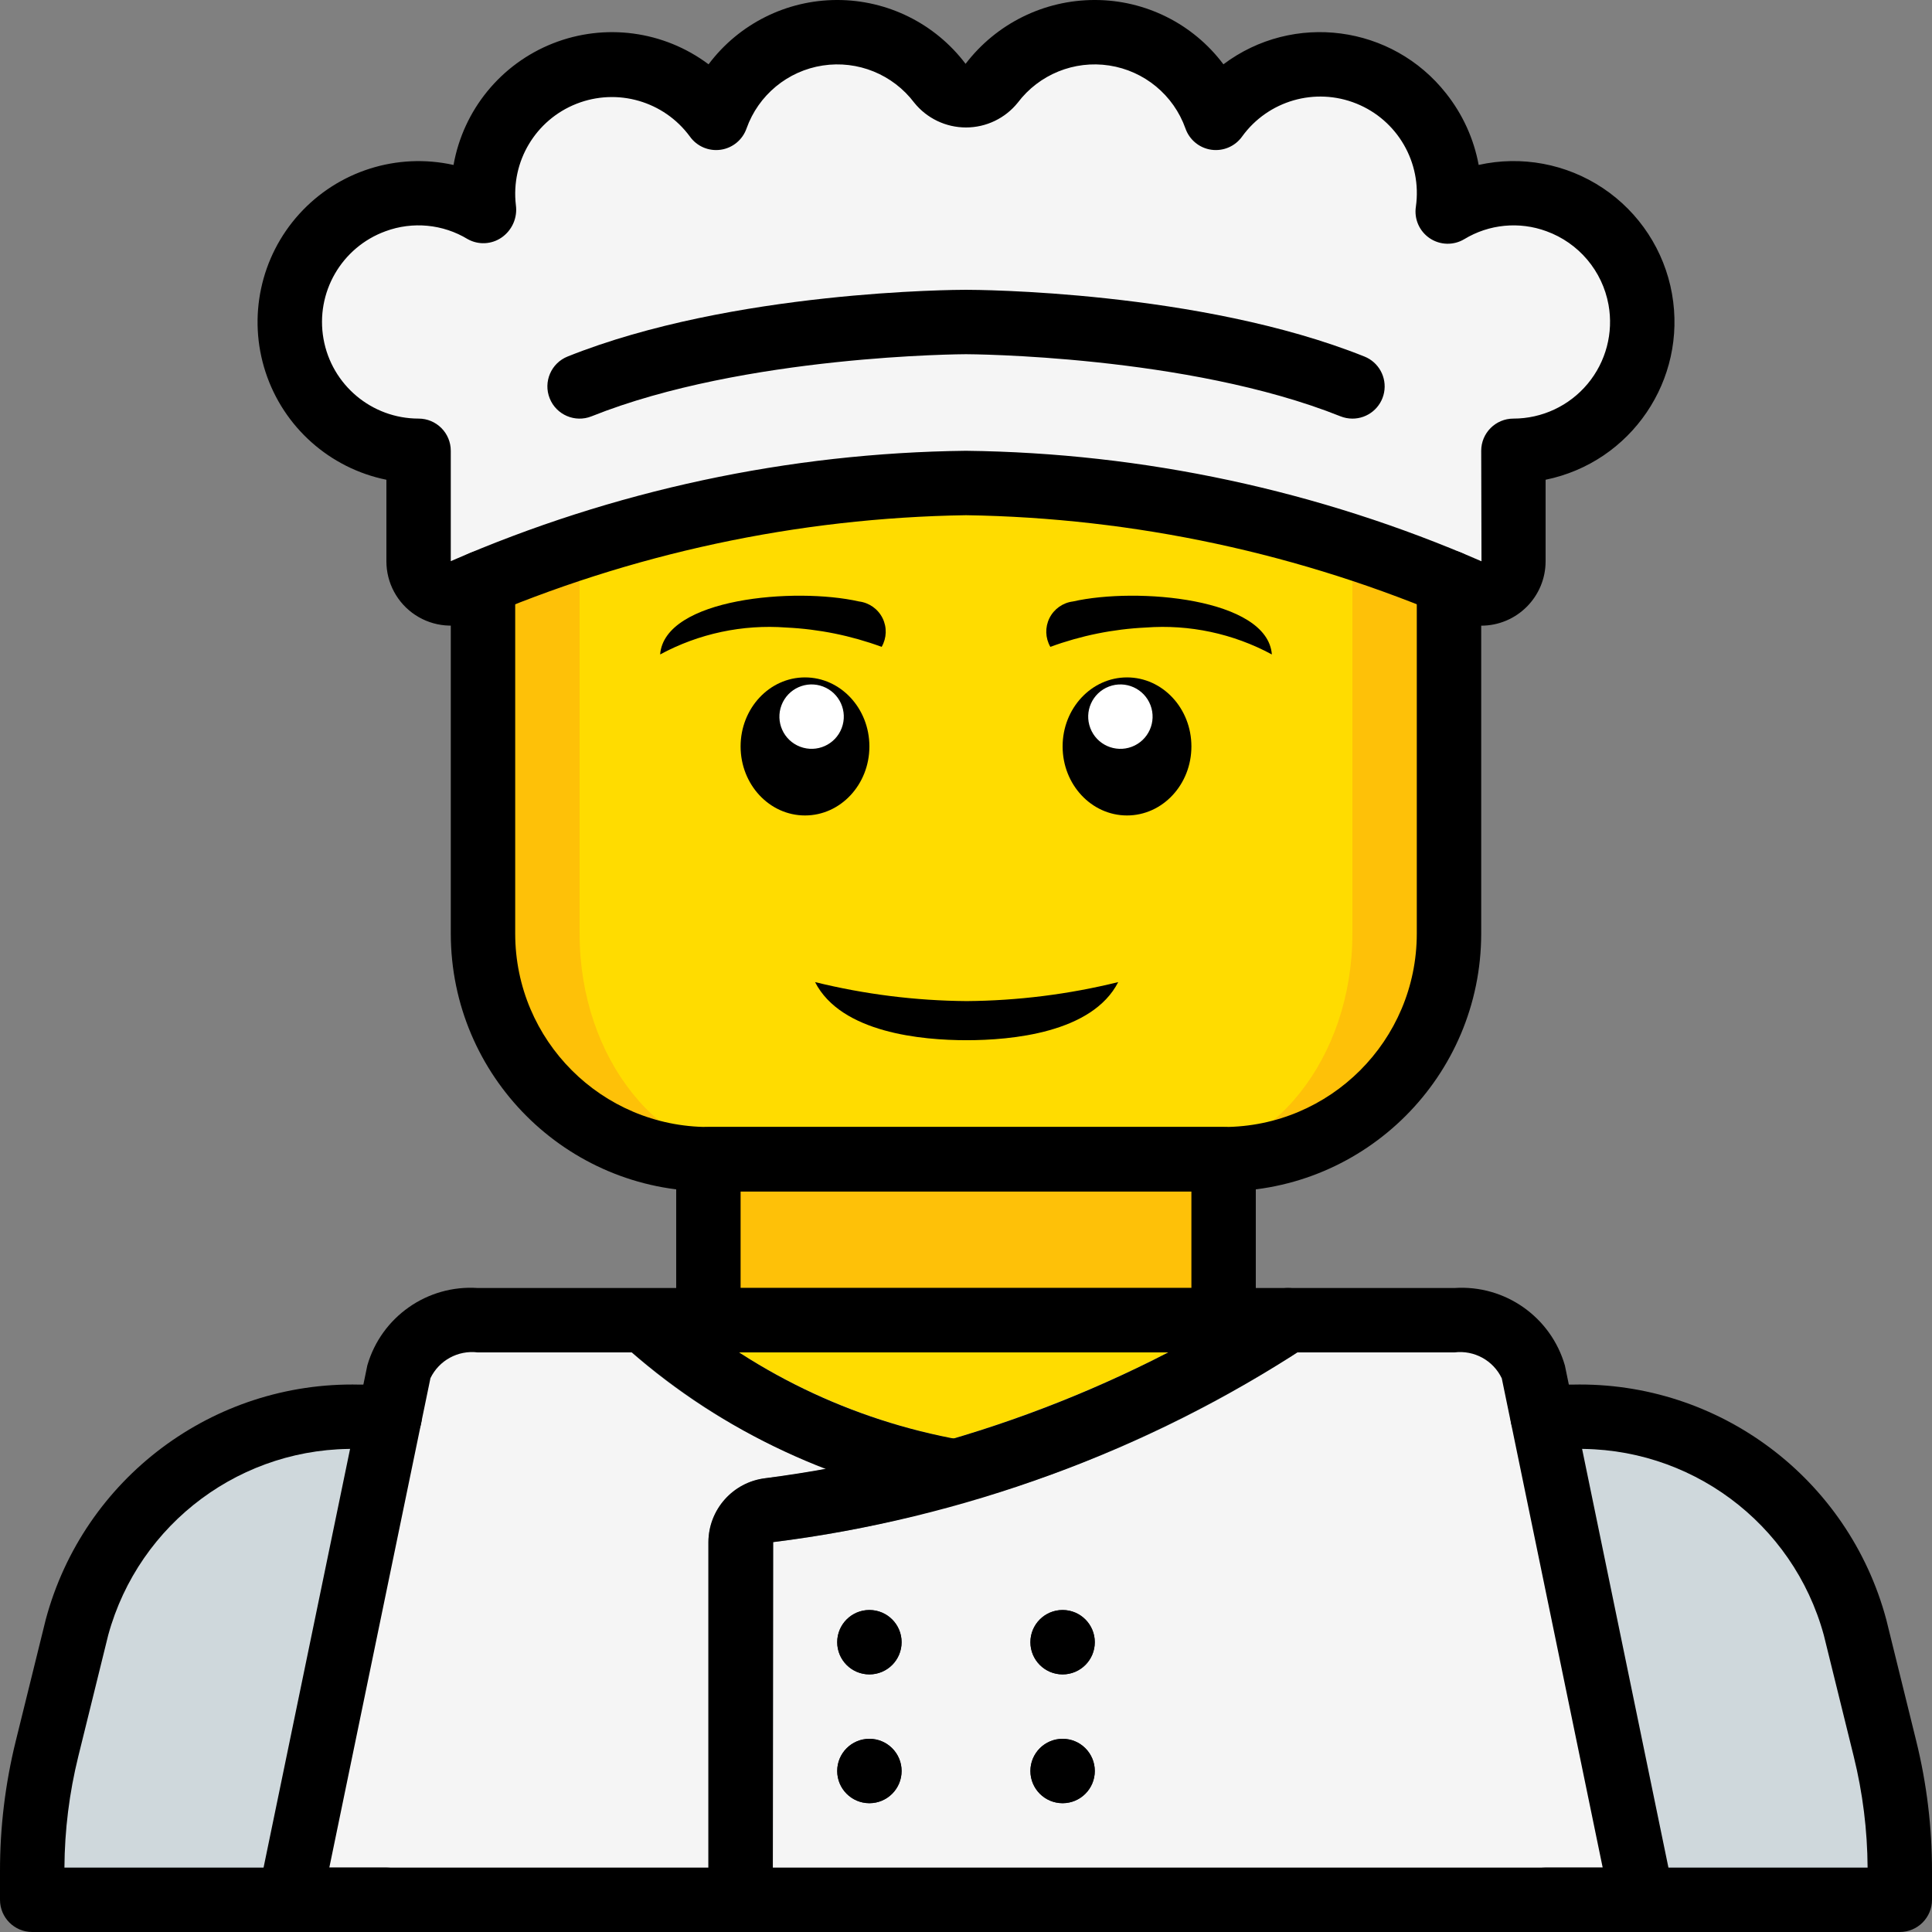 <svg height="512pt" viewBox="0 0 512 512" width="512pt" xmlns="http://www.w3.org/2000/svg"><rect x="0" y="0" width="512" height="512" fill="#808080" stroke="none"/><path d="m187.734 289.57h136.531v77.926h-136.531zm0 0" fill="#fec108"/><path d="m409.602 503.465h93.867l-.004-7.594c.016-10.926-1.301-21.816-3.922-32.426l-7.938-32.172c-9.203-33.555-40.047-56.559-74.836-55.809h-321.539c-34.789-.75-65.633 22.254-74.836 55.809l-7.938 32.172c-2.621 10.609-3.938 21.5-3.922 32.426v7.594zm0 0" fill="#cfd8dc"/><path d="m329.559 349.867c-13.656 8.105-43.52 29.953-76.887 39.938h-.086c-33.363-6.402-61.867-31.062-73.129-39.938zm0 0" fill="#ffdc00"/><path d="m435.199 503.465h-358.398l28.926-139.945c2.945-8.82 11.559-14.469 20.824-13.652h57.172c20.184 15.711 43.77 26.465 68.863 31.402h.086c25.371-7.539 49.75-18.082 72.617-31.402h60.16c9.285-.816 17.922 4.824 20.906 13.652zm0 0" fill="#f5f5f5"/><path d="m384 115.969v131.496c.012 15.848-6.277 31.047-17.484 42.254-11.203 11.203-26.402 17.492-42.25 17.48h-136.531c-15.848.012-31.047-6.277-42.25-17.48-11.207-11.207-17.496-26.406-17.484-42.254v-131.496" fill="#fec108"/><path d="m358.398 115.969v131.496c0 33.027-21.367 59.734-47.785 59.734h-109.227c-26.418 0-47.785-26.707-47.785-59.734v-131.496" fill="#ffdc00"/><path d="m434.688 79.301c1.781 9.953-.941 20.184-7.43 27.934-6.488 7.754-16.082 12.234-26.191 12.23v29.254c.012 2.867-1.422 5.547-3.812 7.129-2.391 1.586-5.418 1.855-8.055.723-42.07-18.246-87.348-27.953-133.199-28.57-45.852.617-91.129 10.328-133.199 28.57-2.637 1.133-5.664.863-8.055-.719-2.395-1.586-3.824-4.266-3.812-7.133v-29.254c-16.582.02-30.777-11.883-33.648-28.215s6.414-32.363 22.008-38c9.609-3.516 20.293-2.48 29.047 2.812l-.082-.562c-1.094-9.109 1.504-18.277 7.207-25.465 5.703-7.184 14.043-11.793 23.164-12.797 12.148-1.293 24.051 4.051 31.152 13.992 4.188-11.816 14.527-20.383 26.918-22.297 12.395-1.914 24.836 3.133 32.395 13.137 1.613 2.199 4.18 3.496 6.906 3.496s5.293-1.297 6.906-3.496c7.559-10.004 20-15.051 32.395-13.137 12.391 1.914 22.73 10.48 26.918 22.297 7.102-9.941 19.004-15.285 31.156-13.992 9.117 1.004 17.457 5.613 23.16 12.797 5.703 7.188 8.301 16.355 7.207 25.465l-.082.562c8.754-5.293 19.438-6.328 29.047-2.812 11.445 4.145 19.82 14.07 21.98 26.051zm0 0" fill="#f5f5f5"/><path d="m349.867 349.867c-.008 2.746-1.344 5.324-3.586 6.91-27.766 18.348-58.227 32.254-90.281 41.219-.43.203-.891.316-1.367.34-16.266 4.82-32.906 8.277-49.746 10.324l-.086 94.805h-17.066v-94.805c.047-8.605 6.477-15.84 15.02-16.895 5.629-.684 11.09-1.535 16.469-2.559h.086c11.227-2.035 22.34-4.688 33.277-7.938h.086c25.371-7.539 49.75-18.082 72.617-31.402zm0 0" fill="#7f8c8d"/><path d="m261.461 391.508c-.508 2.996-2.598 5.477-5.461 6.488-.43.203-.891.316-1.367.34-.496.141-1.016.199-1.535.172-.488.031-.98-.027-1.449-.172-11.055-1.965-21.891-5.023-32.34-9.129h-.086c-20.191-7.449-38.738-18.754-54.613-33.281-1.594-1.613-2.484-3.793-2.477-6.059h21.59c20.184 15.711 43.77 26.465 68.863 31.402h.086c.598.086 1.195.258 1.879.34 2.242.367 4.242 1.629 5.543 3.492 1.301 1.863 1.797 4.176 1.367 6.406zm0 0" fill="#7f8c8d"/><g fill="#2c2f38"><path d="m238.934 435.199c0 4.715-3.82 8.535-8.535 8.535-4.711 0-8.531-3.82-8.531-8.535 0-4.711 3.82-8.531 8.531-8.531 4.715 0 8.535 3.82 8.535 8.531zm0 0"/><path d="m238.934 469.332c0 4.715-3.82 8.535-8.535 8.535-4.711 0-8.531-3.82-8.531-8.535 0-4.711 3.82-8.531 8.531-8.531 4.715 0 8.535 3.82 8.535 8.531zm0 0"/><path d="m290.133 435.199c0 4.715-3.82 8.535-8.531 8.535-4.715 0-8.535-3.82-8.535-8.535 0-4.711 3.82-8.531 8.535-8.531 4.711 0 8.531 3.82 8.531 8.531zm0 0"/><path d="m290.133 469.332c0 4.715-3.82 8.535-8.531 8.535-4.715 0-8.535-3.82-8.535-8.535 0-4.711 3.82-8.531 8.535-8.531 4.711 0 8.531 3.82 8.531 8.531zm0 0"/></g><path d="m296.34 260.266c-6.895 13.492-28.414 15.402-40.168 15.402-11.781 0-33.277-1.91-40.172-15.402 13.148 3.238 26.629 4.93 40.172 5.035 13.539-.105 27.023-1.793 40.168-5.035zm0 0"/><path d="m233.648 171.426c-8.109-2.98-16.625-4.707-25.258-5.121-11.602-.875-23.215 1.602-33.449 7.133 1.168-14.934 35.789-17.883 52.711-14.043 2.684.332 5.02 1.988 6.227 4.406 1.207 2.418 1.121 5.281-.23 7.625zm0 0"/><path d="m230.398 197.812c0-10.102-7.641-18.293-17.066-18.293s-17.066 8.191-17.066 18.293 7.641 18.293 17.066 18.293 17.066-8.191 17.066-18.293zm0 0"/><path d="m218.117 181.941c-4.406-1.676-9.332.535-11.008 4.941s.535 9.336 4.941 11.008c4.406 1.676 9.332-.535 11.008-4.941 1.676-4.402-.535-9.332-4.941-11.008zm0 0" fill="#fff"/><path d="m278.352 171.426c8.109-2.98 16.625-4.707 25.258-5.121 11.602-.875 23.215 1.602 33.449 7.133-1.168-14.934-35.789-17.883-52.711-14.043-2.684.332-5.02 1.988-6.227 4.406-1.207 2.418-1.117 5.281.23 7.625zm0 0"/><path d="m315.734 197.812c0-10.102-7.641-18.293-17.066-18.293s-17.066 8.191-17.066 18.293 7.641 18.293 17.066 18.293 17.066-8.191 17.066-18.293zm0 0"/><path d="m304.891 186.883c-1.676-4.406-6.605-6.617-11.008-4.941-4.406 1.676-6.617 6.605-4.941 11.008 1.672 4.406 6.602 6.617 11.008 4.945 4.406-1.676 6.617-6.605 4.941-11.012zm0 0" fill="#fff"/><path d="m435.199 512h-358.398c-2.566 0-4.996-1.152-6.617-3.145-1.621-1.988-2.262-4.602-1.742-7.113l28.91-139.922c3.723-12.844 15.883-21.367 29.227-20.488h258.895c13.359-.875 25.527 7.668 29.238 20.535l28.844 139.875c.52 2.512-.121 5.125-1.742 7.113-1.617 1.988-4.047 3.145-6.613 3.145zm-347.926-17.066h337.457l-26.742-129.664c-2.262-4.738-7.301-7.508-12.516-6.871h-258.895c-5.199-.633-10.227 2.113-12.504 6.828zm0 0"/><path d="m324.266 358.398h-136.531c-4.715 0-8.535-3.82-8.535-8.531v-42.668c0-4.711 3.82-8.531 8.535-8.531h136.531c4.715 0 8.535 3.82 8.535 8.531v42.668c0 4.711-3.82 8.531-8.535 8.531zm-128-17.066h119.469v-25.598h-119.469zm0 0"/><path d="m324.266 315.734h-136.531c-37.688-.043-68.223-30.582-68.27-68.27v-93.098c0-4.711 3.824-8.531 8.535-8.531 4.715 0 8.535 3.82 8.535 8.531v93.098c.027 28.266 22.934 51.172 51.199 51.203h136.531c28.266-.031 51.172-22.938 51.199-51.203v-93.098c0-4.711 3.824-8.531 8.535-8.531 4.715 0 8.535 3.82 8.535 8.531v93.098c-.047 37.688-30.582 68.227-68.27 68.27zm0 0"/><path d="m102.398 512h-93.863c-4.715 0-8.535-3.82-8.535-8.535v-7.594c-.012-11.617 1.391-23.195 4.176-34.48l7.938-32.16c10.02-37.453 44.359-63.191 83.117-62.297h8.023c4.711 0 8.531 3.82 8.531 8.531 0 4.715-3.82 8.535-8.531 8.535h-8.023c-30.898-.875-58.387 19.496-66.551 49.309l-7.938 32.184c-2.379 9.637-3.609 19.52-3.668 29.441h85.324c4.715 0 8.535 3.82 8.535 8.531 0 4.715-3.82 8.535-8.535 8.535zm0 0"/><path d="m503.465 512h-93.863c-4.715 0-8.535-3.82-8.535-8.535 0-4.711 3.82-8.531 8.535-8.531h85.332c-.059-9.922-1.289-19.801-3.668-29.434l-7.938-32.18c-8.16-29.82-35.656-50.195-66.559-49.32h-7.938c-4.711 0-8.535-3.82-8.535-8.535 0-4.711 3.824-8.531 8.535-8.531h7.938c38.762-.895 73.105 24.852 83.125 62.309l7.934 32.156c2.785 11.281 4.184 22.855 4.172 34.473v7.594c0 4.715-3.82 8.535-8.535 8.535zm0 0"/><path d="m392.57 165.812c-2.332 0-4.641-.484-6.777-1.418-41.02-17.703-85.121-27.172-129.793-27.859-44.672.688-88.773 10.156-129.793 27.859-5.273 2.281-11.34 1.754-16.137-1.406-4.801-3.16-7.684-8.527-7.672-14.273v-21.574c-15.023-3.059-27.246-13.945-32.02-28.516-4.773-14.57-1.359-30.578 8.945-41.934 10.301-11.355 25.902-16.309 40.867-12.973 2.59-14.582 12.562-26.781 26.34-32.219s29.391-3.34 41.246 5.543c8.039-10.707 20.637-17.02 34.027-17.043 13.387-.023 26.012 6.242 34.086 16.922 8.152-10.672 20.816-16.93 34.242-16.922 13.414-.004 26.043 6.312 34.086 17.043 18.516-13.898 44.738-10.457 59.039 7.746 4.367 5.508 7.324 12.004 8.605 18.918 11.348-2.527 23.234-.309 32.91 6.141 9.672 6.445 16.293 16.566 18.324 28.016 4.035 22.789-10.82 44.645-33.496 49.277v21.574c.012 9.422-7.609 17.07-17.031 17.098zm-136.57-46.348c47.035.555 93.48 10.508 136.609 29.281l-.074-29.281c0-4.711 3.82-8.531 8.531-8.531 7.594 0 14.797-3.371 19.664-9.203 4.867-5.832 6.898-13.52 5.539-20.992-1.633-8.945-7.891-16.352-16.438-19.457-7.199-2.652-15.219-1.883-21.781 2.098-2.84 1.703-6.41 1.609-9.156-.238-2.746-1.848-4.18-5.117-3.668-8.391 1.645-11.645-4.863-22.906-15.77-27.301-10.902-4.398-23.402-.793-30.289 8.738-1.852 2.598-5 3.945-8.16 3.496-3.156-.453-5.801-2.629-6.852-5.641-3.148-8.852-10.902-15.254-20.184-16.68-9.285-1.426-18.602 2.359-24.262 9.859-3.34 4.145-8.379 6.559-13.707 6.559-5.324.004-10.367-2.406-13.711-6.551-5.656-7.5-14.973-11.293-24.262-9.867-9.285 1.422-17.039 7.828-20.188 16.68-1.051 3.012-3.695 5.191-6.852 5.641-3.16.453-6.309-.898-8.16-3.496-6.887-9.383-19.23-12.949-30.059-8.68-10.832 4.266-17.426 15.297-16.055 26.855.453 3.324-.988 6.621-3.73 8.547-2.672 1.879-6.188 2.059-9.039.465-6.562-3.98-14.586-4.75-21.785-2.09-11.668 4.258-18.594 16.273-16.434 28.5 2.16 12.23 12.785 21.145 25.203 21.148 4.711 0 8.531 3.82 8.531 8.531v29.25c43.105-18.754 89.527-28.699 136.535-29.25zm0 0"/><path d="m358.398 110.938c-1.082-.004-2.156-.211-3.164-.613-40.605-16.242-98.656-16.457-99.234-16.457s-58.629.215-99.23 16.457c-4.375 1.754-9.344-.375-11.094-4.754-1.75-4.375.375-9.344 4.754-11.094 43.691-17.477 103.066-17.676 105.57-17.676s61.879.199 105.57 17.676c3.809 1.512 6 5.52 5.227 9.543-.773 4.023-4.301 6.926-8.398 6.918zm0 0"/><path d="m196.266 512c-4.711 0-8.531-3.82-8.531-8.535v-94.809c.047-8.613 6.48-15.852 15.027-16.91 47.613-6.152 93.258-22.832 133.617-48.828 3.836-2.738 9.168-1.848 11.906 1.988 2.734 3.84 1.844 9.168-1.992 11.906-42.578 27.812-90.938 45.551-141.398 51.867l-.094 94.785c0 4.715-3.82 8.535-8.535 8.535zm0 0"/><path d="m253.109 398.508c-.504 0-1.004-.047-1.5-.133-32.426-5.648-62.586-20.375-86.977-42.477-3.25-3.34-3.215-8.676.078-11.973 3.293-3.301 8.629-3.348 11.977-.105 21.996 19.52 48.957 32.582 77.906 37.754 4.344.781 7.375 4.746 6.988 9.145s-4.059 7.773-8.473 7.789zm0 0"/><path d="m238.934 435.199c0 4.715-3.82 8.535-8.535 8.535-4.711 0-8.531-3.82-8.531-8.535 0-4.711 3.82-8.531 8.531-8.531 4.715 0 8.535 3.82 8.535 8.531zm0 0"/><path d="m238.934 469.332c0 4.715-3.82 8.535-8.535 8.535-4.711 0-8.531-3.82-8.531-8.535 0-4.711 3.82-8.531 8.531-8.531 4.715 0 8.535 3.82 8.535 8.531zm0 0"/><path d="m290.133 435.199c0 4.715-3.82 8.535-8.531 8.535-4.715 0-8.535-3.82-8.535-8.535 0-4.711 3.82-8.531 8.535-8.531 4.711 0 8.531 3.82 8.531 8.531zm0 0"/><path d="m290.133 469.332c0 4.715-3.82 8.535-8.531 8.535-4.715 0-8.535-3.82-8.535-8.535 0-4.711 3.82-8.531 8.535-8.531 4.711 0 8.531 3.82 8.531 8.531zm0 0"/></svg>